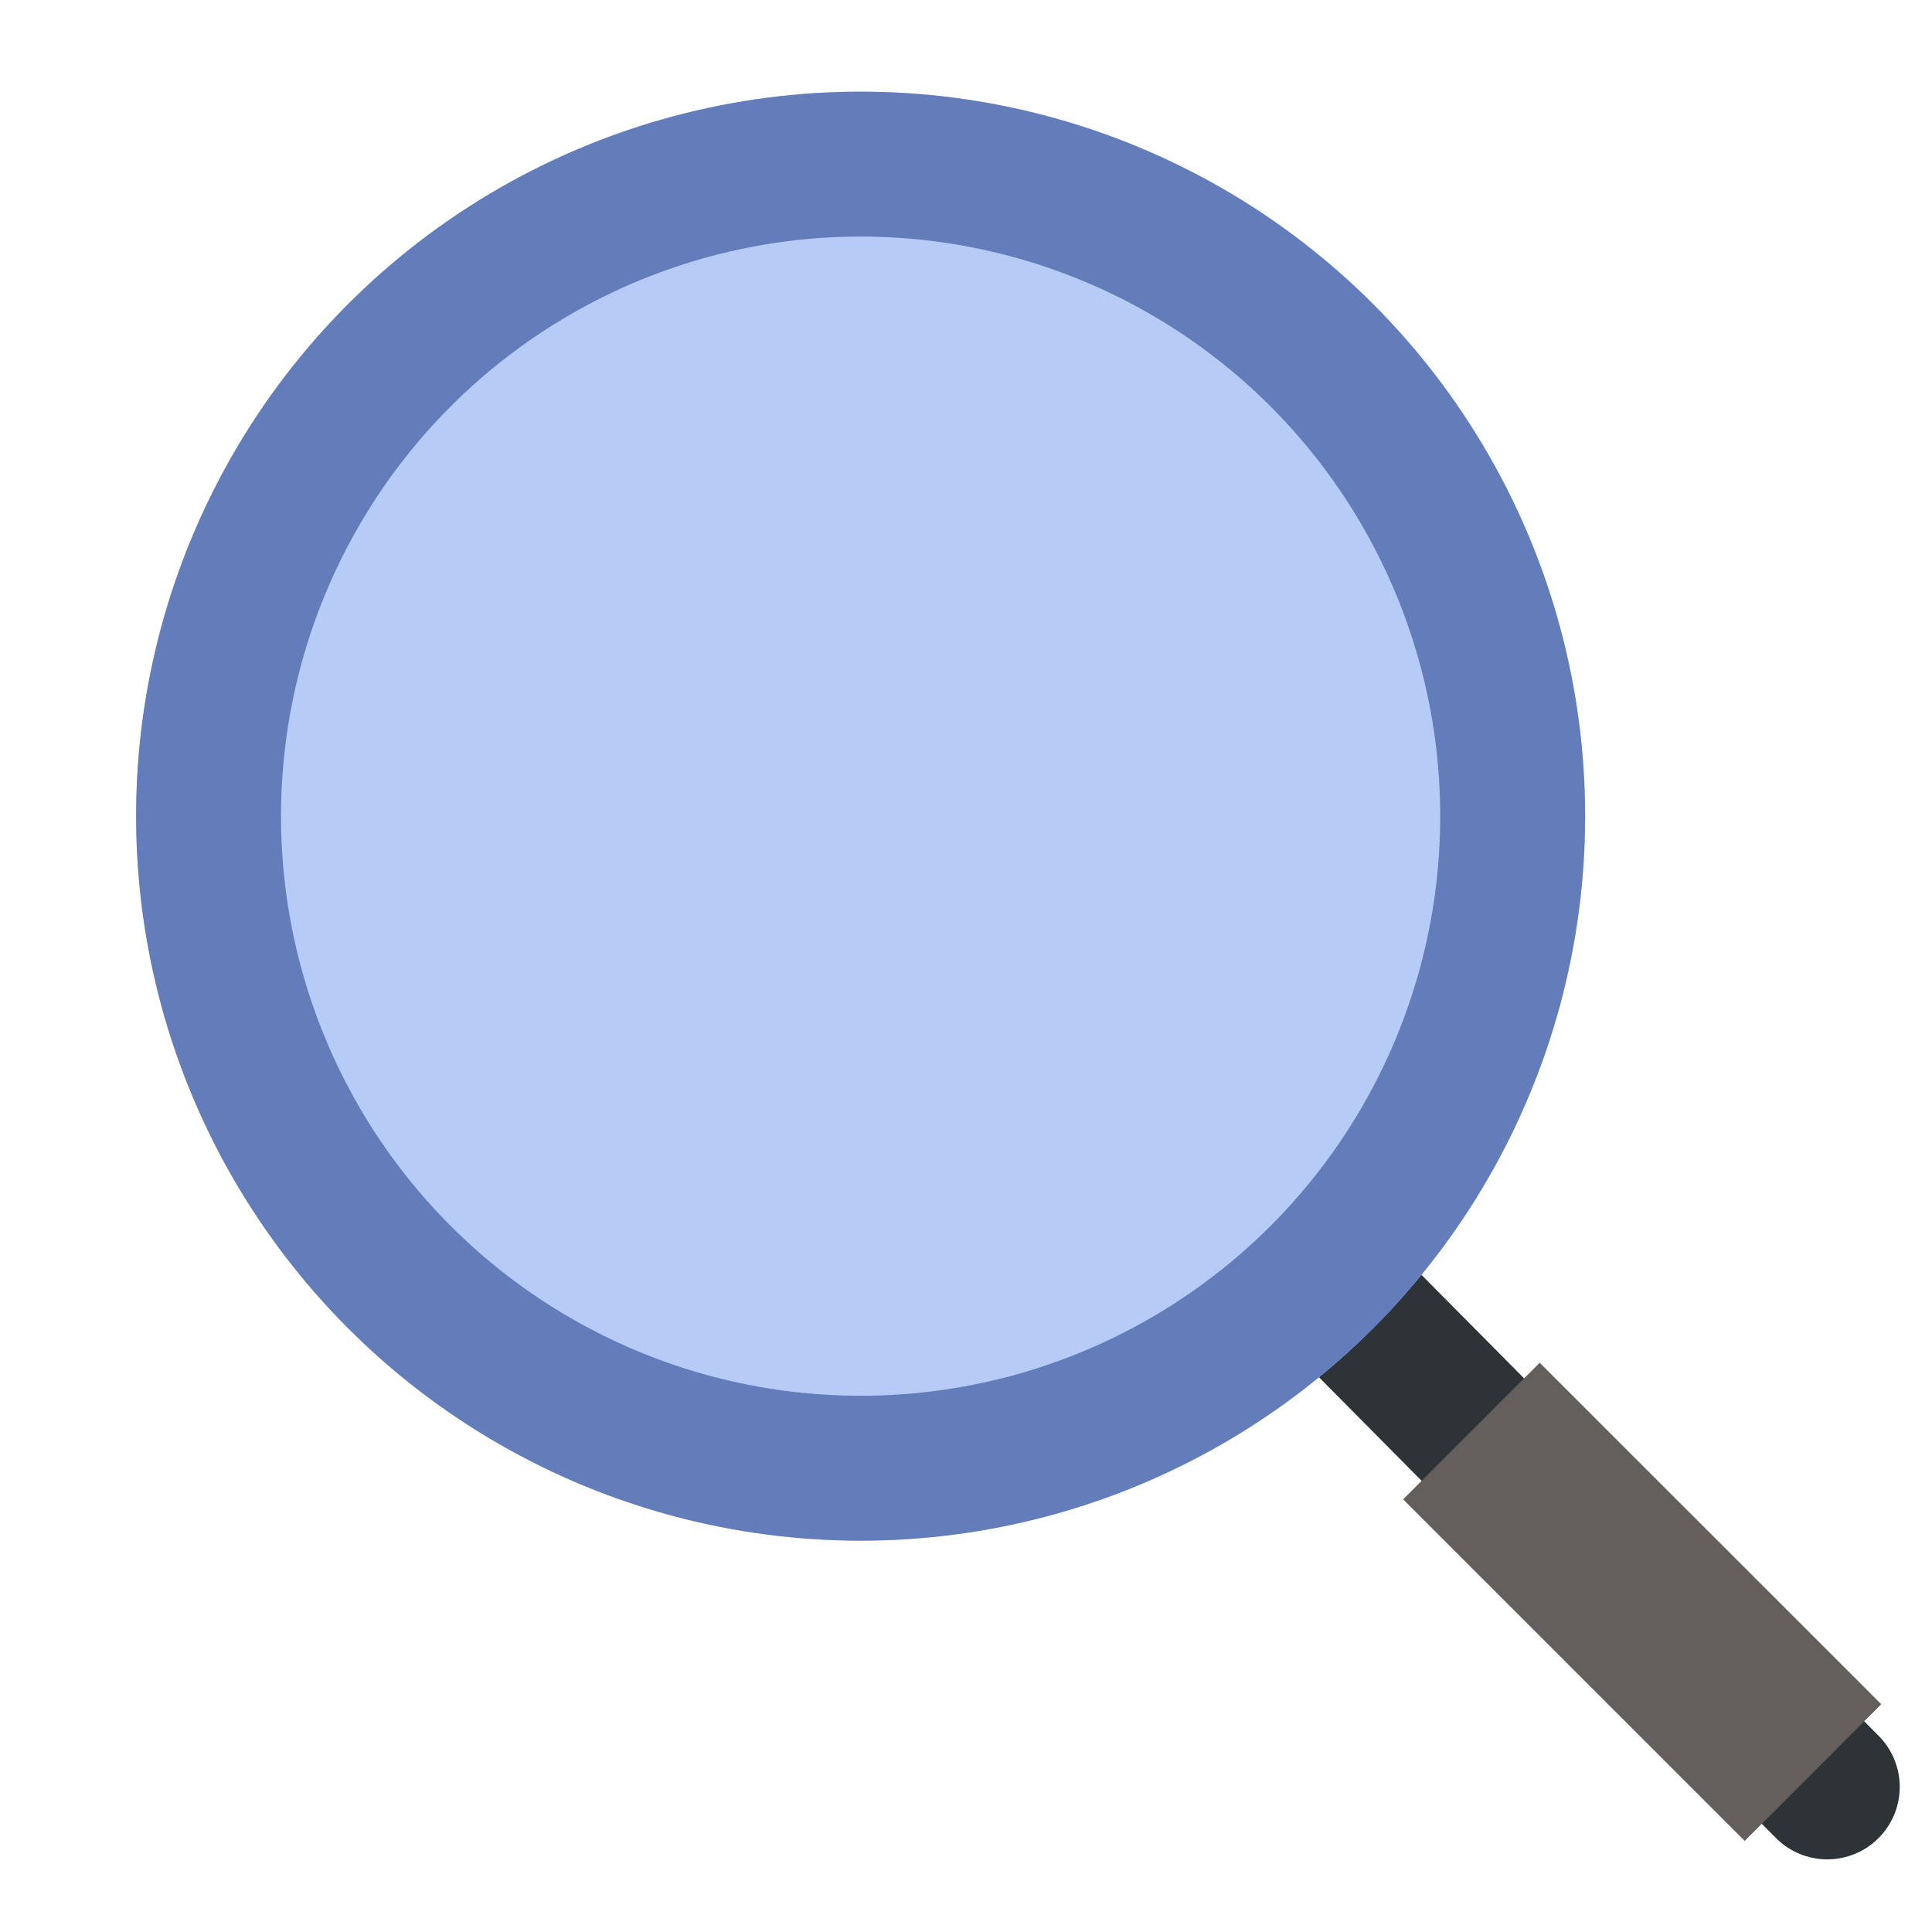 <svg xmlns="http://www.w3.org/2000/svg" width="20" height="20"><path fill="none" d="M0 0h20v20H0z"/><path data-name="패스 120003" d="M18.916 18.498l-1.265-1.275-.211-.212-.105-.106-3.477-3.507" fill="none" stroke="#2e3337" stroke-linecap="round" stroke-width="1.5"/><path data-name="사각형 26566" fill="#645f5d" d="M14.525 15.521l1.414-1.414 3.536 3.535-1.414 1.415z"/><g data-name="타원 2859" transform="translate(1.409 .949)" fill="#b6cbf5" stroke="#627dba" stroke-width="1.5"><circle cx="7.5" cy="7.5" r="7.5" stroke="none"/><circle cx="7.5" cy="7.5" r="6.75" fill="none"/></g></svg>
